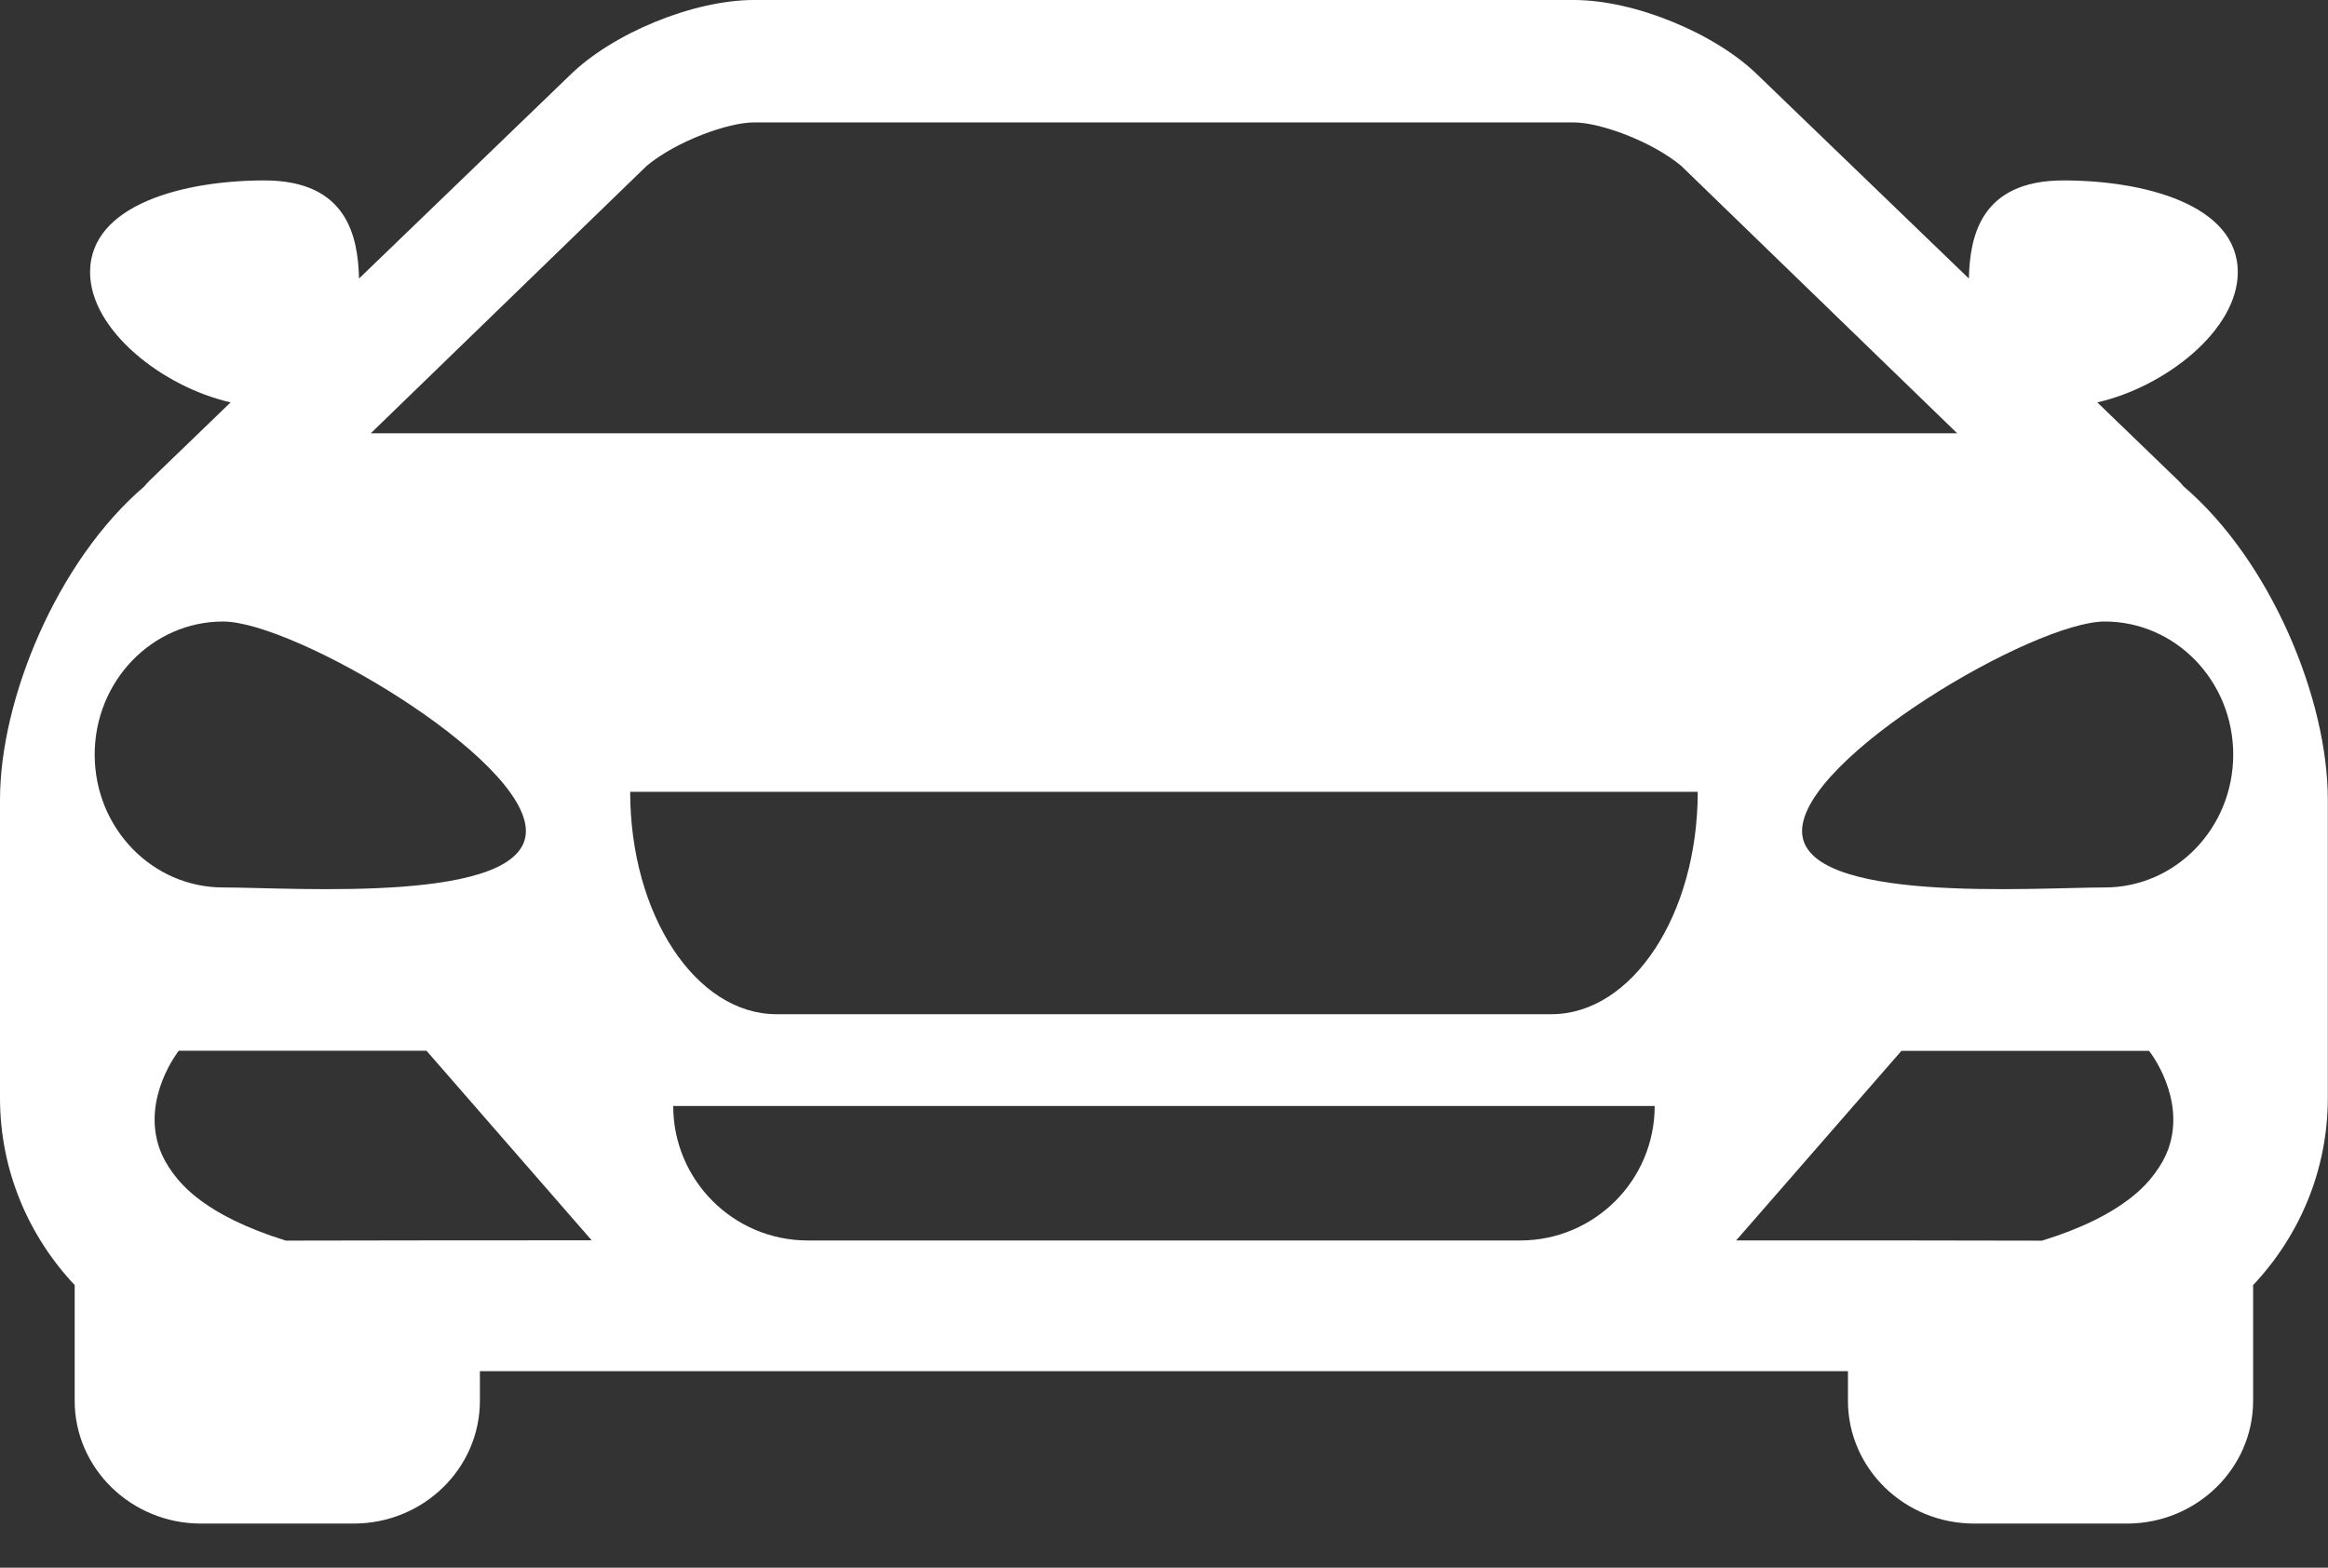 <svg width="49" height="33" viewBox="0 0 49 33" fill="none" xmlns="http://www.w3.org/2000/svg">
<rect x="0" y="0" width="49" height="33" fill="#333333" stroke="none"/>
<path d="M45.961 10.239C45.928 10.201 45.9 10.164 45.861 10.127L44.144 8.47C45.568 8.147 47.101 6.954 47.101 5.73C47.101 4.304 45.122 3.798 43.433 3.798C41.667 3.798 41.462 5.008 41.441 5.863L37.011 1.592C36.111 0.701 34.404 0 33.128 0H24.5H24.498H15.868C14.593 0 12.887 0.701 11.986 1.592L7.557 5.863C7.534 5.008 7.329 3.798 5.565 3.798C3.874 3.798 1.896 4.304 1.896 5.73C1.896 6.954 3.43 8.147 4.854 8.47L3.137 10.127C3.098 10.164 3.071 10.201 3.037 10.239C1.2 11.809 0 14.721 0 16.834V23.113C0 24.637 0.601 26.02 1.572 27.051V29.486C1.572 30.91 2.764 32.071 4.23 32.071H7.444C8.91 32.071 10.101 30.912 10.101 29.486V28.863H24.498H24.5H38.896V29.486C38.896 30.912 40.086 32.071 41.554 32.071H44.767C46.234 32.071 47.424 30.91 47.424 29.486V27.051C48.396 26.02 48.996 24.637 48.996 23.113V16.834C48.998 14.721 47.798 11.809 45.961 10.239ZM13.613 3.49C14.236 2.971 15.325 2.577 15.868 2.577H24.498H24.5H33.13C33.673 2.577 34.762 2.971 35.385 3.49L41.194 9.12H24.5H24.498H7.805L13.613 3.49ZM1.993 15.884C1.993 14.338 3.203 13.083 4.697 13.083C6.19 13.083 11.069 15.947 11.069 17.493C11.069 19.039 6.19 18.681 4.697 18.681C3.203 18.681 1.993 17.431 1.993 15.884ZM10.102 26.11H9.587H9.072L6.017 26.115C5.169 25.851 4.571 25.543 4.148 25.212C3.934 25.045 3.77 24.871 3.642 24.698C3.513 24.523 3.419 24.351 3.358 24.179C2.978 23.105 3.763 22.118 3.763 22.118H8.977L12.453 26.108L10.102 26.11ZM31.996 26.112H24.5H24.498H17.002C15.439 26.112 14.17 24.843 14.17 23.281H24.498H24.5H34.828C34.828 24.845 33.559 26.112 31.996 26.112ZM32.654 21.349H24.5H24.498H16.344C14.644 21.349 13.264 19.253 13.264 16.668H24.498H24.5H35.734C35.734 19.254 34.354 21.349 32.654 21.349ZM45.641 24.181C45.579 24.353 45.485 24.525 45.356 24.699C45.229 24.872 45.065 25.046 44.85 25.213C44.428 25.544 43.829 25.854 42.981 26.116L39.926 26.111H39.411H38.896H36.543L40.021 22.121H45.234C45.234 22.12 46.02 23.105 45.641 24.181ZM44.301 18.681C42.809 18.681 37.93 19.037 37.93 17.493C37.93 15.949 42.809 13.083 44.301 13.083C45.795 13.083 47.005 14.338 47.005 15.884C47.005 17.429 45.795 18.681 44.301 18.681Z" fill="white"/>
</svg>
